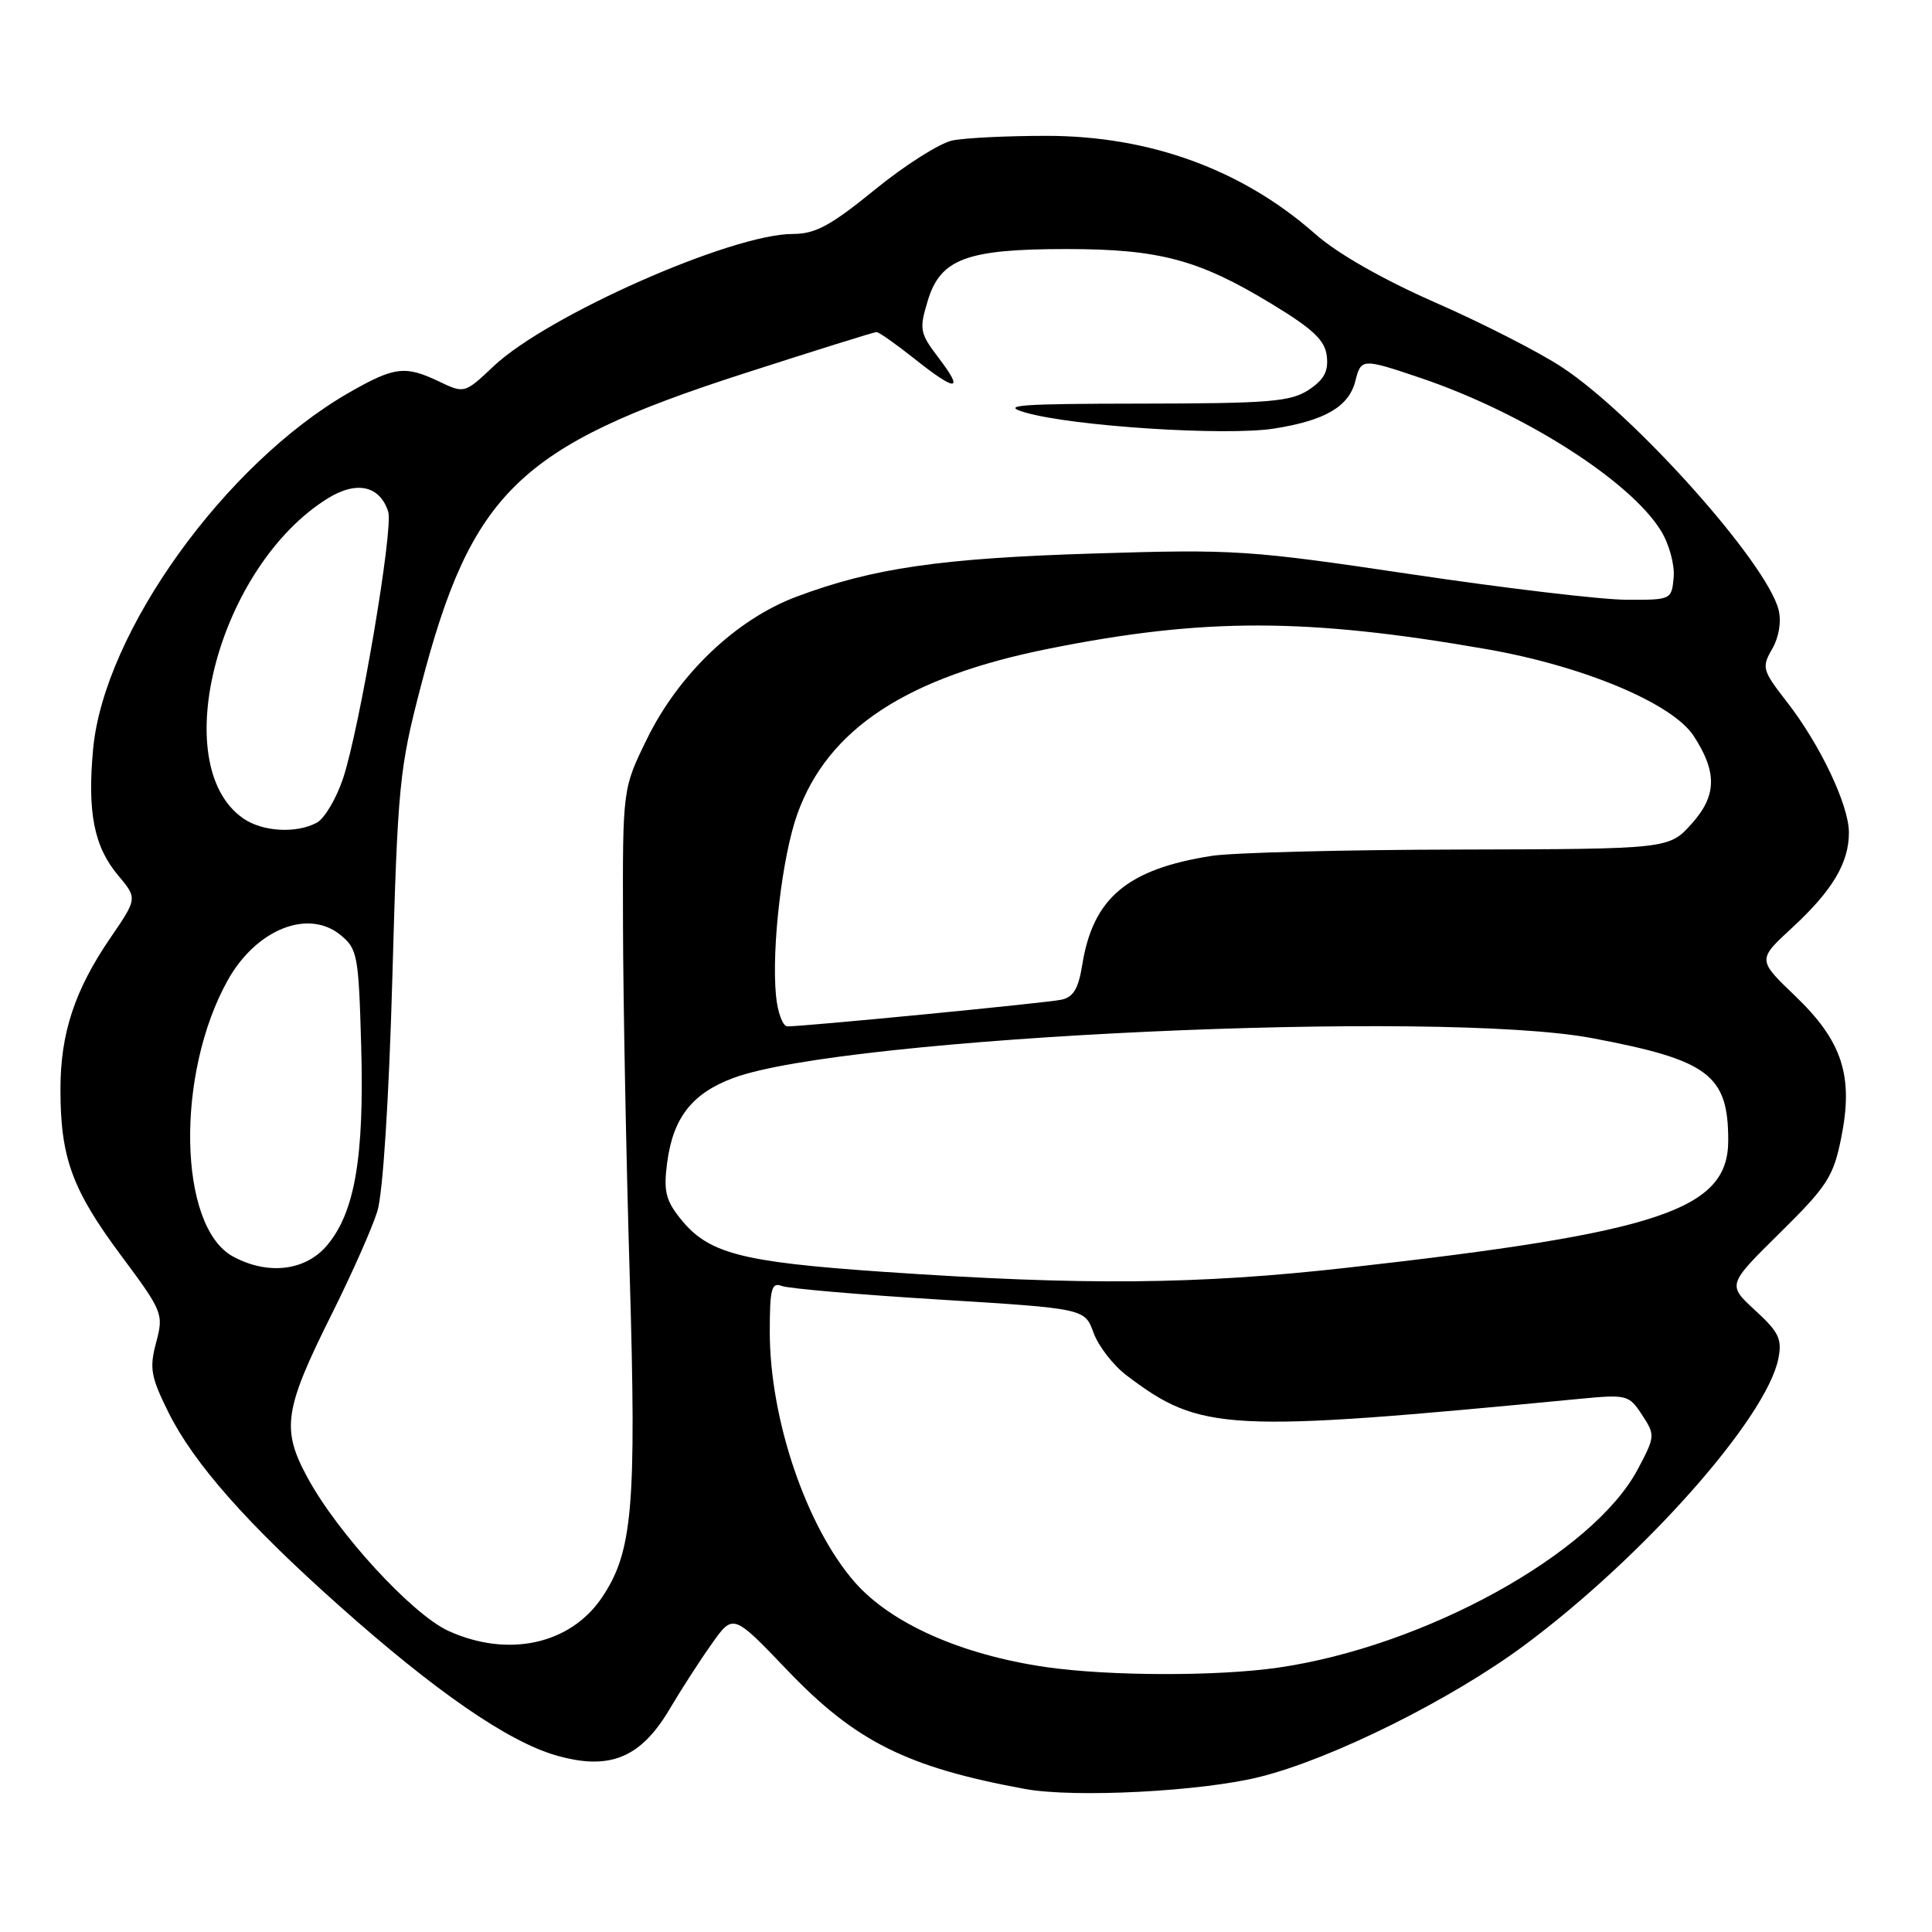 <?xml version="1.0" encoding="UTF-8" standalone="no"?>
<!DOCTYPE svg PUBLIC "-//W3C//DTD SVG 1.1//EN" "http://www.w3.org/Graphics/SVG/1.1/DTD/svg11.dtd" >
<svg xmlns="http://www.w3.org/2000/svg" xmlns:xlink="http://www.w3.org/1999/xlink" version="1.1" viewBox="0 0 256 256">
 <g >
 <path fill="currentColor"
d=" M 167.00 235.43 C 176.59 233.02 192.33 225.18 202.00 218.00 C 217.77 206.29 234.07 187.90 235.64 180.03 C 236.16 177.44 235.71 176.51 232.56 173.62 C 228.88 170.24 228.88 170.24 235.84 163.37 C 242.10 157.20 242.93 155.92 243.96 150.82 C 245.63 142.59 244.14 137.98 237.86 131.96 C 232.86 127.17 232.86 127.17 237.51 122.89 C 242.82 117.99 245.00 114.31 244.99 110.30 C 244.98 106.68 241.19 98.69 236.80 93.04 C 233.51 88.81 233.41 88.45 234.82 85.99 C 235.73 84.41 236.06 82.37 235.67 80.80 C 234.11 74.60 216.64 55.03 206.99 48.67 C 203.96 46.67 196.42 42.82 190.24 40.11 C 183.21 37.02 177.24 33.62 174.26 30.99 C 164.60 22.47 152.35 18.00 138.66 18.00 C 133.48 18.00 127.88 18.27 126.22 18.61 C 124.55 18.94 119.93 21.87 115.95 25.11 C 110.04 29.92 108.05 31.00 105.04 31.00 C 96.94 31.00 72.55 41.79 65.41 48.52 C 61.58 52.14 61.53 52.15 58.24 50.58 C 53.68 48.40 52.28 48.57 46.24 52.03 C 29.81 61.46 13.79 83.77 12.34 99.23 C 11.56 107.64 12.46 112.20 15.65 115.99 C 18.21 119.04 18.21 119.04 14.63 124.27 C 9.89 131.20 8.00 136.94 8.01 144.38 C 8.01 153.39 9.56 157.63 15.96 166.25 C 21.58 173.80 21.70 174.09 20.69 177.88 C 19.78 181.29 19.98 182.42 22.31 187.13 C 25.66 193.88 32.73 201.90 44.96 212.78 C 57.64 224.09 67.26 230.73 73.62 232.58 C 80.74 234.65 84.89 232.97 88.74 226.44 C 90.26 223.87 92.77 219.98 94.33 217.79 C 97.15 213.81 97.15 213.81 104.33 221.32 C 113.35 230.76 120.19 234.18 135.83 237.05 C 142.39 238.25 159.28 237.38 167.00 235.43 Z  M 138.55 220.89 C 127.37 219.26 118.08 215.13 113.28 209.67 C 106.86 202.35 102.00 188.07 102.00 176.50 C 102.00 170.75 102.23 169.87 103.60 170.40 C 104.48 170.74 113.87 171.55 124.47 172.20 C 143.74 173.39 143.74 173.39 144.90 176.60 C 145.54 178.36 147.51 180.91 149.28 182.25 C 159.11 189.70 162.42 189.87 209.14 185.37 C 215.58 184.75 215.83 184.81 217.58 187.48 C 219.34 190.16 219.32 190.33 217.01 194.69 C 211.08 205.86 188.79 218.16 169.36 220.97 C 161.25 222.14 146.89 222.10 138.55 220.89 Z  M 59.43 216.11 C 54.63 213.93 44.72 203.15 40.74 195.78 C 37.25 189.34 37.63 186.79 44.02 174.00 C 46.63 168.77 49.32 162.70 50.00 160.50 C 50.74 158.08 51.53 145.81 51.99 129.50 C 52.70 104.01 52.91 101.85 55.76 90.94 C 62.45 65.23 68.72 59.14 98.32 49.57 C 107.80 46.51 115.82 44.00 116.14 44.00 C 116.46 44.00 118.69 45.57 121.11 47.49 C 126.71 51.95 127.82 51.94 124.40 47.46 C 121.88 44.15 121.78 43.66 122.92 39.89 C 124.59 34.30 128.05 33.00 141.29 33.00 C 153.61 33.00 158.85 34.40 168.50 40.27 C 174.02 43.62 175.57 45.09 175.81 47.20 C 176.04 49.21 175.44 50.32 173.39 51.67 C 171.00 53.23 168.19 53.46 151.26 53.48 C 134.97 53.50 132.50 53.68 135.82 54.65 C 142.07 56.48 162.38 57.79 168.80 56.79 C 175.57 55.73 178.74 53.88 179.59 50.49 C 180.35 47.48 180.50 47.47 188.17 50.06 C 201.77 54.64 215.96 63.65 220.08 70.32 C 221.17 72.09 221.92 74.83 221.77 76.50 C 221.50 79.47 221.45 79.50 215.50 79.47 C 212.20 79.46 199.38 77.94 187.00 76.09 C 165.51 72.89 163.62 72.76 145.00 73.34 C 124.69 73.96 115.61 75.28 105.53 79.07 C 97.55 82.06 89.93 89.32 85.72 97.93 C 82.50 104.50 82.50 104.50 82.55 122.50 C 82.57 132.40 82.97 153.32 83.44 169.00 C 84.35 199.77 83.84 205.67 79.71 211.75 C 75.51 217.91 67.29 219.68 59.43 216.11 Z  M 117.00 168.52 C 98.03 167.21 93.79 166.09 90.07 161.37 C 88.19 158.99 87.91 157.73 88.41 154.00 C 89.20 148.08 91.72 144.87 97.17 142.84 C 111.82 137.37 190.75 133.72 211.03 137.57 C 226.42 140.48 229.00 142.43 229.00 151.11 C 229.00 160.31 220.00 163.32 178.50 167.98 C 158.57 170.22 143.63 170.35 117.00 168.52 Z  M 30.87 166.49 C 23.60 162.54 23.24 142.25 30.21 129.83 C 33.97 123.15 40.81 120.40 45.09 123.87 C 47.37 125.72 47.52 126.51 47.86 138.64 C 48.27 153.33 47.02 160.64 43.34 165.01 C 40.48 168.41 35.49 169.00 30.87 166.49 Z  M 102.82 131.89 C 102.22 125.58 103.65 113.41 105.66 107.84 C 109.71 96.57 120.14 89.72 139.00 85.95 C 159.50 81.84 173.18 81.86 197.00 86.02 C 209.83 88.26 221.58 93.19 224.41 97.50 C 227.55 102.30 227.49 105.42 224.18 109.12 C 221.16 112.50 221.16 112.50 193.33 112.57 C 178.02 112.60 163.27 112.98 160.54 113.41 C 149.38 115.16 144.83 118.99 143.41 127.81 C 142.90 131.01 142.23 132.14 140.62 132.47 C 138.60 132.90 106.70 136.00 104.34 136.00 C 103.72 136.00 103.03 134.15 102.82 131.89 Z  M 32.21 108.43 C 22.01 101.29 28.99 74.97 43.46 66.02 C 47.26 63.67 50.35 64.36 51.44 67.81 C 52.15 70.04 47.67 96.45 45.46 103.14 C 44.56 105.82 43.00 108.46 41.98 109.01 C 39.24 110.48 34.75 110.21 32.21 108.43 Z "/>
</g>
</svg>